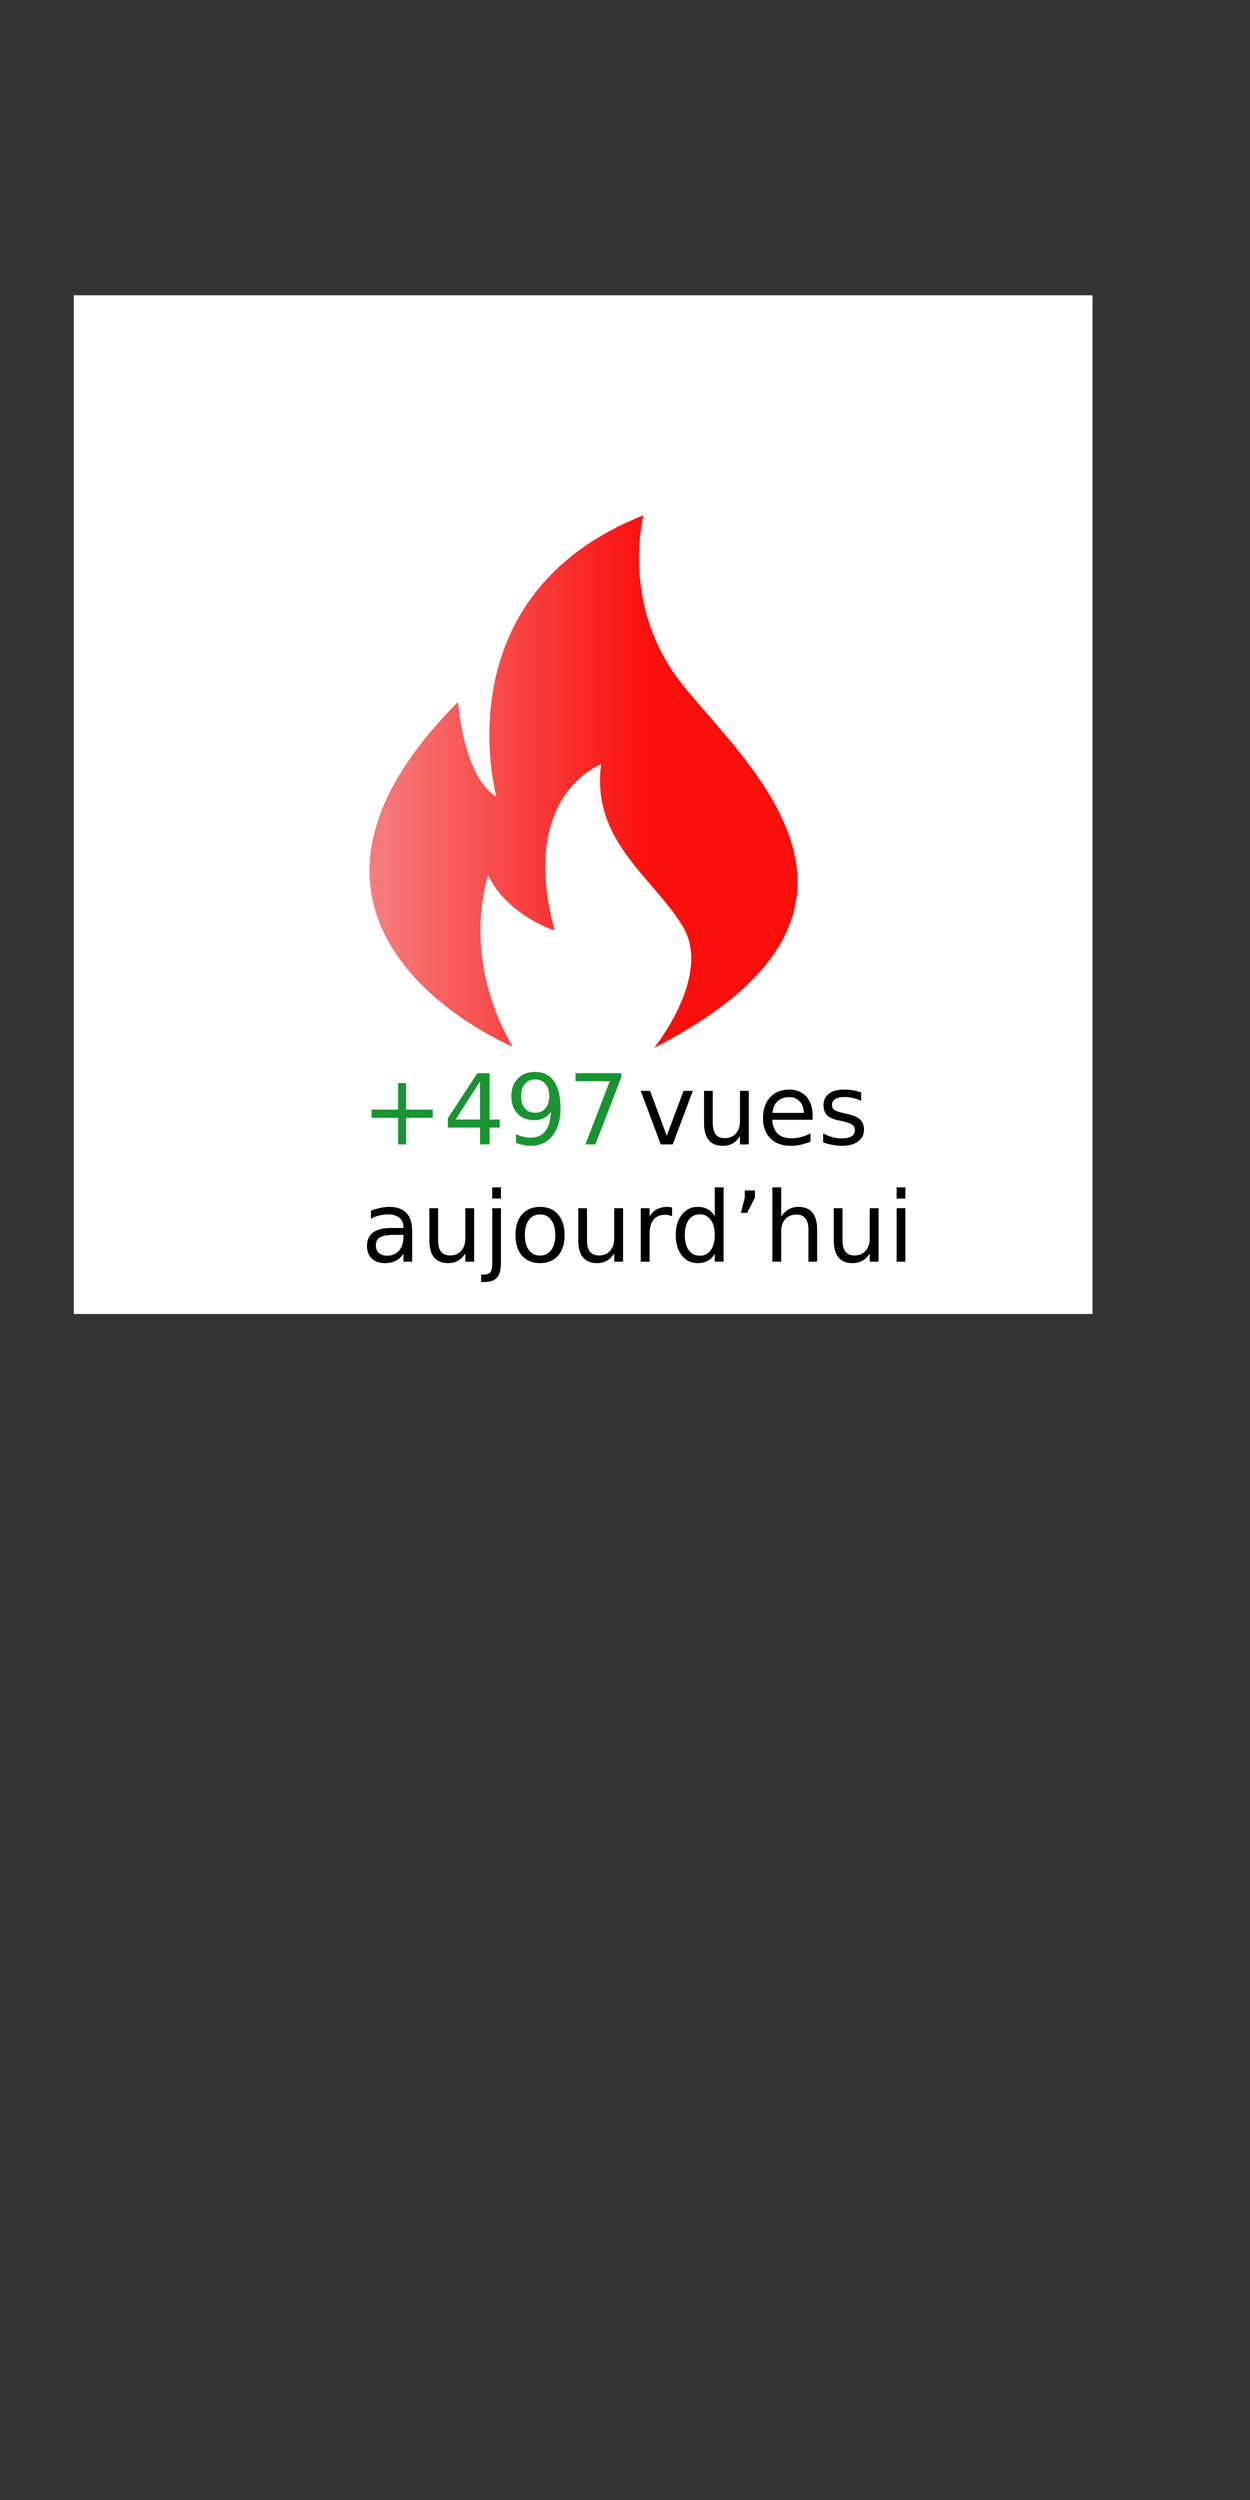 <svg xmlns="http://www.w3.org/2000/svg" xmlns:xlink="http://www.w3.org/1999/xlink" width="200" zoomAndPan="magnify" viewBox="0 0 150 300" height="400" preserveAspectRatio="xMidYMid meet" version="1.0"><rect x="0" y="0" width="150" height="300" fill="#333333" stroke="none"/><defs><g/><clipPath id="2f36e35a71"><path d="M 8.855 35.43 L 131.105 35.43 L 131.105 157.68 L 8.855 157.68 Z M 8.855 35.43 " clip-rule="nonzero"/></clipPath><clipPath id="f1f5b071f2"><path d="M 44 61 L 96 61 L 96 126 L 44 126 Z M 44 61 " clip-rule="nonzero"/></clipPath><clipPath id="fcc2fb8ab2"><path d="M 77.219 61.836 C 77.219 61.836 74.48 72.152 81.328 81.395 C 88.172 90.637 111.449 108.828 78.492 125.746 C 78.492 125.746 85.484 117.09 81.961 111.223 C 78.441 105.309 70.91 100.953 72.133 91.711 C 72.133 91.711 62.156 95.332 66.559 111.664 C 66.559 111.664 60.938 109.902 58.59 105.062 C 58.59 105.062 55.117 114.5 61.523 125.602 C 61.523 125.602 27.684 111.566 54.969 84.23 C 54.969 84.23 55.555 93.129 59.566 95.625 C 59.566 95.574 52.867 71.469 77.219 61.836 Z M 77.219 61.836 " clip-rule="evenodd"/></clipPath><linearGradient x1="38.5" gradientTransform="matrix(0.489, 0, 0, 0.489, 8.857, 35.429)" y1="119.354" x2="209.8" gradientUnits="userSpaceOnUse" y2="119.354" id="48fe54cc5b"><stop stop-opacity="1" stop-color="rgb(96.1%, 49.399%, 49.799%)" offset="0"/><stop stop-opacity="1" stop-color="rgb(96.1%, 49.399%, 49.799%)" offset="0.125"/><stop stop-opacity="1" stop-color="rgb(96.1%, 49.399%, 49.799%)" offset="0.188"/><stop stop-opacity="1" stop-color="rgb(96.1%, 49.399%, 49.799%)" offset="0.195"/><stop stop-opacity="1" stop-color="rgb(96.111%, 49.133%, 49.522%)" offset="0.199"/><stop stop-opacity="1" stop-color="rgb(96.123%, 48.868%, 49.248%)" offset="0.203"/><stop stop-opacity="1" stop-color="rgb(96.141%, 48.442%, 48.807%)" offset="0.207"/><stop stop-opacity="1" stop-color="rgb(96.159%, 48.016%, 48.366%)" offset="0.211"/><stop stop-opacity="1" stop-color="rgb(96.178%, 47.591%, 47.925%)" offset="0.215"/><stop stop-opacity="1" stop-color="rgb(96.198%, 47.165%, 47.484%)" offset="0.219"/><stop stop-opacity="1" stop-color="rgb(96.216%, 46.739%, 47.041%)" offset="0.223"/><stop stop-opacity="1" stop-color="rgb(96.234%, 46.315%, 46.6%)" offset="0.227"/><stop stop-opacity="1" stop-color="rgb(96.252%, 45.889%, 46.159%)" offset="0.23"/><stop stop-opacity="1" stop-color="rgb(96.271%, 45.464%, 45.718%)" offset="0.234"/><stop stop-opacity="1" stop-color="rgb(96.289%, 45.038%, 45.277%)" offset="0.238"/><stop stop-opacity="1" stop-color="rgb(96.309%, 44.612%, 44.836%)" offset="0.242"/><stop stop-opacity="1" stop-color="rgb(96.327%, 44.186%, 44.395%)" offset="0.246"/><stop stop-opacity="1" stop-color="rgb(96.346%, 43.762%, 43.954%)" offset="0.25"/><stop stop-opacity="1" stop-color="rgb(96.364%, 43.336%, 43.513%)" offset="0.254"/><stop stop-opacity="1" stop-color="rgb(96.382%, 42.911%, 43.073%)" offset="0.258"/><stop stop-opacity="1" stop-color="rgb(96.4%, 42.485%, 42.63%)" offset="0.262"/><stop stop-opacity="1" stop-color="rgb(96.42%, 42.059%, 42.189%)" offset="0.266"/><stop stop-opacity="1" stop-color="rgb(96.439%, 41.634%, 41.748%)" offset="0.27"/><stop stop-opacity="1" stop-color="rgb(96.457%, 41.208%, 41.307%)" offset="0.273"/><stop stop-opacity="1" stop-color="rgb(96.475%, 40.782%, 40.866%)" offset="0.277"/><stop stop-opacity="1" stop-color="rgb(96.494%, 40.358%, 40.425%)" offset="0.281"/><stop stop-opacity="1" stop-color="rgb(96.512%, 39.932%, 39.984%)" offset="0.285"/><stop stop-opacity="1" stop-color="rgb(96.532%, 39.507%, 39.543%)" offset="0.289"/><stop stop-opacity="1" stop-color="rgb(96.55%, 39.081%, 39.101%)" offset="0.293"/><stop stop-opacity="1" stop-color="rgb(96.568%, 38.655%, 38.66%)" offset="0.297"/><stop stop-opacity="1" stop-color="rgb(96.587%, 38.229%, 38.219%)" offset="0.301"/><stop stop-opacity="1" stop-color="rgb(96.605%, 37.805%, 37.778%)" offset="0.305"/><stop stop-opacity="1" stop-color="rgb(96.623%, 37.379%, 37.337%)" offset="0.309"/><stop stop-opacity="1" stop-color="rgb(96.643%, 36.954%, 36.896%)" offset="0.312"/><stop stop-opacity="1" stop-color="rgb(96.661%, 36.528%, 36.455%)" offset="0.316"/><stop stop-opacity="1" stop-color="rgb(96.68%, 36.102%, 36.014%)" offset="0.32"/><stop stop-opacity="1" stop-color="rgb(96.698%, 35.677%, 35.573%)" offset="0.324"/><stop stop-opacity="1" stop-color="rgb(96.718%, 35.251%, 35.132%)" offset="0.328"/><stop stop-opacity="1" stop-color="rgb(96.736%, 34.825%, 34.689%)" offset="0.332"/><stop stop-opacity="1" stop-color="rgb(96.754%, 34.401%, 34.248%)" offset="0.336"/><stop stop-opacity="1" stop-color="rgb(96.773%, 33.975%, 33.807%)" offset="0.34"/><stop stop-opacity="1" stop-color="rgb(96.791%, 33.55%, 33.366%)" offset="0.344"/><stop stop-opacity="1" stop-color="rgb(96.809%, 33.124%, 32.925%)" offset="0.348"/><stop stop-opacity="1" stop-color="rgb(96.829%, 32.698%, 32.484%)" offset="0.352"/><stop stop-opacity="1" stop-color="rgb(96.848%, 32.272%, 32.043%)" offset="0.355"/><stop stop-opacity="1" stop-color="rgb(96.866%, 31.848%, 31.602%)" offset="0.359"/><stop stop-opacity="1" stop-color="rgb(96.884%, 31.422%, 31.16%)" offset="0.363"/><stop stop-opacity="1" stop-color="rgb(96.902%, 30.997%, 30.719%)" offset="0.367"/><stop stop-opacity="1" stop-color="rgb(96.921%, 30.571%, 30.278%)" offset="0.371"/><stop stop-opacity="1" stop-color="rgb(96.941%, 30.145%, 29.837%)" offset="0.375"/><stop stop-opacity="1" stop-color="rgb(96.959%, 29.72%, 29.396%)" offset="0.379"/><stop stop-opacity="1" stop-color="rgb(96.977%, 29.294%, 28.955%)" offset="0.383"/><stop stop-opacity="1" stop-color="rgb(96.996%, 28.868%, 28.514%)" offset="0.387"/><stop stop-opacity="1" stop-color="rgb(97.014%, 28.444%, 28.073%)" offset="0.391"/><stop stop-opacity="1" stop-color="rgb(97.032%, 28.018%, 27.632%)" offset="0.395"/><stop stop-opacity="1" stop-color="rgb(97.052%, 27.592%, 27.191%)" offset="0.398"/><stop stop-opacity="1" stop-color="rgb(97.07%, 27.167%, 26.749%)" offset="0.402"/><stop stop-opacity="1" stop-color="rgb(97.089%, 26.741%, 26.308%)" offset="0.406"/><stop stop-opacity="1" stop-color="rgb(97.107%, 26.315%, 25.867%)" offset="0.41"/><stop stop-opacity="1" stop-color="rgb(97.127%, 25.891%, 25.426%)" offset="0.414"/><stop stop-opacity="1" stop-color="rgb(97.145%, 25.465%, 24.985%)" offset="0.418"/><stop stop-opacity="1" stop-color="rgb(97.163%, 25.04%, 24.544%)" offset="0.422"/><stop stop-opacity="1" stop-color="rgb(97.182%, 24.614%, 24.103%)" offset="0.426"/><stop stop-opacity="1" stop-color="rgb(97.2%, 24.188%, 23.662%)" offset="0.43"/><stop stop-opacity="1" stop-color="rgb(97.218%, 23.763%, 23.219%)" offset="0.434"/><stop stop-opacity="1" stop-color="rgb(97.238%, 23.338%, 22.778%)" offset="0.438"/><stop stop-opacity="1" stop-color="rgb(97.256%, 22.913%, 22.337%)" offset="0.441"/><stop stop-opacity="1" stop-color="rgb(97.275%, 22.487%, 21.896%)" offset="0.445"/><stop stop-opacity="1" stop-color="rgb(97.293%, 22.061%, 21.455%)" offset="0.449"/><stop stop-opacity="1" stop-color="rgb(97.311%, 21.635%, 21.014%)" offset="0.453"/><stop stop-opacity="1" stop-color="rgb(97.33%, 21.21%, 20.573%)" offset="0.457"/><stop stop-opacity="1" stop-color="rgb(97.35%, 20.784%, 20.132%)" offset="0.461"/><stop stop-opacity="1" stop-color="rgb(97.368%, 20.358%, 19.691%)" offset="0.465"/><stop stop-opacity="1" stop-color="rgb(97.386%, 19.934%, 19.25%)" offset="0.469"/><stop stop-opacity="1" stop-color="rgb(97.404%, 19.508%, 18.808%)" offset="0.473"/><stop stop-opacity="1" stop-color="rgb(97.423%, 19.083%, 18.367%)" offset="0.477"/><stop stop-opacity="1" stop-color="rgb(97.441%, 18.657%, 17.926%)" offset="0.48"/><stop stop-opacity="1" stop-color="rgb(97.461%, 18.231%, 17.485%)" offset="0.484"/><stop stop-opacity="1" stop-color="rgb(97.479%, 17.805%, 17.044%)" offset="0.488"/><stop stop-opacity="1" stop-color="rgb(97.498%, 17.381%, 16.603%)" offset="0.492"/><stop stop-opacity="1" stop-color="rgb(97.516%, 16.956%, 16.162%)" offset="0.496"/><stop stop-opacity="1" stop-color="rgb(97.534%, 16.53%, 15.721%)" offset="0.5"/><stop stop-opacity="1" stop-color="rgb(97.552%, 16.104%, 15.279%)" offset="0.504"/><stop stop-opacity="1" stop-color="rgb(97.572%, 15.678%, 14.838%)" offset="0.508"/><stop stop-opacity="1" stop-color="rgb(97.591%, 15.253%, 14.397%)" offset="0.512"/><stop stop-opacity="1" stop-color="rgb(97.609%, 14.827%, 13.956%)" offset="0.516"/><stop stop-opacity="1" stop-color="rgb(97.627%, 14.401%, 13.515%)" offset="0.52"/><stop stop-opacity="1" stop-color="rgb(97.647%, 13.977%, 13.074%)" offset="0.523"/><stop stop-opacity="1" stop-color="rgb(97.665%, 13.551%, 12.633%)" offset="0.527"/><stop stop-opacity="1" stop-color="rgb(97.684%, 13.126%, 12.192%)" offset="0.531"/><stop stop-opacity="1" stop-color="rgb(97.702%, 12.7%, 11.751%)" offset="0.535"/><stop stop-opacity="1" stop-color="rgb(97.72%, 12.274%, 11.31%)" offset="0.539"/><stop stop-opacity="1" stop-color="rgb(97.739%, 11.848%, 10.867%)" offset="0.543"/><stop stop-opacity="1" stop-color="rgb(97.758%, 11.424%, 10.426%)" offset="0.547"/><stop stop-opacity="1" stop-color="rgb(97.777%, 10.999%, 9.985%)" offset="0.551"/><stop stop-opacity="1" stop-color="rgb(97.795%, 10.573%, 9.544%)" offset="0.555"/><stop stop-opacity="1" stop-color="rgb(97.813%, 10.147%, 9.103%)" offset="0.559"/><stop stop-opacity="1" stop-color="rgb(97.832%, 9.721%, 8.662%)" offset="0.562"/><stop stop-opacity="1" stop-color="rgb(97.85%, 9.296%, 8.221%)" offset="0.566"/><stop stop-opacity="1" stop-color="rgb(97.87%, 8.87%, 7.78%)" offset="0.57"/><stop stop-opacity="1" stop-color="rgb(97.888%, 8.444%, 7.338%)" offset="0.574"/><stop stop-opacity="1" stop-color="rgb(97.906%, 8.02%, 6.897%)" offset="0.578"/><stop stop-opacity="1" stop-color="rgb(97.925%, 7.594%, 6.456%)" offset="0.582"/><stop stop-opacity="1" stop-color="rgb(97.943%, 7.169%, 6.015%)" offset="0.586"/><stop stop-opacity="1" stop-color="rgb(97.961%, 6.743%, 5.574%)" offset="0.59"/><stop stop-opacity="1" stop-color="rgb(97.981%, 6.317%, 5.133%)" offset="0.594"/><stop stop-opacity="1" stop-color="rgb(97.99%, 6.108%, 4.916%)" offset="0.598"/><stop stop-opacity="1" stop-color="rgb(98%, 5.899%, 4.7%)" offset="0.602"/><stop stop-opacity="1" stop-color="rgb(98%, 5.899%, 4.7%)" offset="0.609"/><stop stop-opacity="1" stop-color="rgb(98%, 5.899%, 4.7%)" offset="0.625"/><stop stop-opacity="1" stop-color="rgb(98%, 5.899%, 4.7%)" offset="0.75"/><stop stop-opacity="1" stop-color="rgb(98%, 5.899%, 4.7%)" offset="1"/></linearGradient></defs><g clip-path="url(#2f36e35a71)"><path fill="#ffffff" d="M 6.363 35.43 L 134.727 35.43 L 134.727 160.32 L 6.363 160.32 Z M 6.363 35.43 " fill-opacity="1" fill-rule="evenodd"/></g><g clip-path="url(#f1f5b071f2)"><g clip-path="url(#fcc2fb8ab2)"><path fill="url(#48fe54cc5b)" d="M 27.684 61.836 L 27.684 125.746 L 111.449 125.746 L 111.449 61.836 Z M 27.684 61.836 " fill-rule="nonzero"/></g></g><g fill="#1a9431" fill-opacity="1"><g transform="translate(43.337, 137.328)"><g><path d="M 5.391 -7.359 L 5.391 -4.172 L 8.594 -4.172 L 8.594 -3.188 L 5.391 -3.188 L 5.391 0 L 4.438 0 L 4.438 -3.188 L 1.25 -3.188 L 1.25 -4.172 L 4.438 -4.172 L 4.438 -7.359 Z M 5.391 -7.359 "/></g></g></g><g fill="#1a9431" fill-opacity="1"><g transform="translate(53.165, 137.328)"><g><path d="M 4.438 -7.547 L 1.516 -2.984 L 4.438 -2.984 Z M 4.125 -8.547 L 5.594 -8.547 L 5.594 -2.984 L 6.812 -2.984 L 6.812 -2.016 L 5.594 -2.016 L 5.594 0 L 4.438 0 L 4.438 -2.016 L 0.578 -2.016 L 0.578 -3.141 Z M 4.125 -8.547 "/></g></g></g><g fill="#1a9431" fill-opacity="1"><g transform="translate(60.628, 137.328)"><g><path d="M 1.297 -0.172 L 1.297 -1.234 C 1.578 -1.098 1.867 -0.992 2.172 -0.922 C 2.473 -0.848 2.766 -0.812 3.047 -0.812 C 3.805 -0.812 4.391 -1.066 4.797 -1.578 C 5.203 -2.086 5.43 -2.867 5.484 -3.922 C 5.266 -3.586 4.984 -3.332 4.641 -3.156 C 4.305 -2.988 3.93 -2.906 3.516 -2.906 C 2.66 -2.906 1.984 -3.16 1.484 -3.672 C 0.984 -4.191 0.734 -4.898 0.734 -5.797 C 0.734 -6.672 0.992 -7.375 1.516 -7.906 C 2.035 -8.438 2.727 -8.703 3.594 -8.703 C 4.582 -8.703 5.336 -8.32 5.859 -7.562 C 6.379 -6.812 6.641 -5.711 6.641 -4.266 C 6.641 -2.922 6.316 -1.844 5.672 -1.031 C 5.035 -0.227 4.176 0.172 3.094 0.172 C 2.812 0.172 2.52 0.141 2.219 0.078 C 1.914 0.023 1.609 -0.055 1.297 -0.172 Z M 3.594 -3.797 C 4.113 -3.797 4.523 -3.973 4.828 -4.328 C 5.129 -4.691 5.281 -5.18 5.281 -5.797 C 5.281 -6.41 5.129 -6.895 4.828 -7.25 C 4.523 -7.613 4.113 -7.797 3.594 -7.797 C 3.07 -7.797 2.66 -7.613 2.359 -7.25 C 2.055 -6.895 1.906 -6.41 1.906 -5.797 C 1.906 -5.18 2.055 -4.691 2.359 -4.328 C 2.66 -3.973 3.07 -3.797 3.594 -3.797 Z M 3.594 -3.797 "/></g></g></g><g fill="#1a9431" fill-opacity="1"><g transform="translate(68.091, 137.328)"><g><path d="M 0.969 -8.547 L 6.469 -8.547 L 6.469 -8.062 L 3.359 0 L 2.156 0 L 5.078 -7.578 L 0.969 -7.578 Z M 0.969 -8.547 "/></g></g></g><g fill="#000000" fill-opacity="1"><g transform="translate(72.814, 137.328)"><g/></g></g><g fill="#000000" fill-opacity="1"><g transform="translate(76.543, 137.328)"><g><path d="M 0.344 -6.422 L 1.469 -6.422 L 3.469 -1.031 L 5.484 -6.422 L 6.594 -6.422 L 4.188 0 L 2.75 0 Z M 0.344 -6.422 "/></g></g></g><g fill="#000000" fill-opacity="1"><g transform="translate(83.484, 137.328)"><g><path d="M 1 -2.531 L 1 -6.422 L 2.047 -6.422 L 2.047 -2.578 C 2.047 -1.961 2.164 -1.504 2.406 -1.203 C 2.645 -0.898 3 -0.75 3.469 -0.75 C 4.039 -0.75 4.488 -0.93 4.812 -1.297 C 5.145 -1.66 5.312 -2.156 5.312 -2.781 L 5.312 -6.422 L 6.375 -6.422 L 6.375 0 L 5.312 0 L 5.312 -0.984 C 5.062 -0.598 4.766 -0.305 4.422 -0.109 C 4.086 0.078 3.695 0.172 3.25 0.172 C 2.508 0.172 1.945 -0.055 1.562 -0.516 C 1.188 -0.973 1 -1.645 1 -2.531 Z M 3.656 -6.578 Z M 3.656 -6.578 "/></g></g></g><g fill="#000000" fill-opacity="1"><g transform="translate(90.919, 137.328)"><g><path d="M 6.594 -3.469 L 6.594 -2.953 L 1.75 -2.953 C 1.789 -2.234 2.004 -1.68 2.391 -1.297 C 2.785 -0.922 3.336 -0.734 4.047 -0.734 C 4.441 -0.734 4.828 -0.781 5.203 -0.875 C 5.586 -0.977 5.969 -1.129 6.344 -1.328 L 6.344 -0.328 C 5.969 -0.172 5.582 -0.051 5.188 0.031 C 4.789 0.125 4.383 0.172 3.969 0.172 C 2.945 0.172 2.133 -0.125 1.531 -0.719 C 0.938 -1.32 0.641 -2.129 0.641 -3.141 C 0.641 -4.191 0.922 -5.023 1.484 -5.641 C 2.055 -6.266 2.828 -6.578 3.797 -6.578 C 4.66 -6.578 5.344 -6.297 5.844 -5.734 C 6.344 -5.18 6.594 -4.426 6.594 -3.469 Z M 5.547 -3.781 C 5.535 -4.352 5.367 -4.812 5.047 -5.156 C 4.734 -5.5 4.316 -5.672 3.797 -5.672 C 3.211 -5.672 2.742 -5.504 2.391 -5.172 C 2.035 -4.848 1.832 -4.383 1.781 -3.781 Z M 5.547 -3.781 "/></g></g></g><g fill="#000000" fill-opacity="1"><g transform="translate(98.135, 137.328)"><g><path d="M 5.203 -6.234 L 5.203 -5.234 C 4.898 -5.379 4.586 -5.488 4.266 -5.562 C 3.941 -5.645 3.609 -5.688 3.266 -5.688 C 2.742 -5.688 2.352 -5.602 2.094 -5.438 C 1.832 -5.281 1.703 -5.047 1.703 -4.734 C 1.703 -4.484 1.797 -4.285 1.984 -4.141 C 2.172 -4.004 2.547 -3.875 3.109 -3.75 L 3.469 -3.672 C 4.219 -3.516 4.75 -3.289 5.062 -3 C 5.383 -2.707 5.547 -2.297 5.547 -1.766 C 5.547 -1.172 5.305 -0.695 4.828 -0.344 C 4.359 0 3.711 0.172 2.891 0.172 C 2.547 0.172 2.188 0.133 1.812 0.062 C 1.438 0 1.047 -0.098 0.641 -0.234 L 0.641 -1.328 C 1.023 -1.117 1.406 -0.961 1.781 -0.859 C 2.164 -0.766 2.539 -0.719 2.906 -0.719 C 3.406 -0.719 3.785 -0.801 4.047 -0.969 C 4.316 -1.133 4.453 -1.375 4.453 -1.688 C 4.453 -1.977 4.352 -2.195 4.156 -2.344 C 3.969 -2.5 3.551 -2.648 2.906 -2.797 L 2.531 -2.875 C 1.875 -3.008 1.398 -3.219 1.109 -3.5 C 0.828 -3.789 0.688 -4.188 0.688 -4.688 C 0.688 -5.289 0.898 -5.754 1.328 -6.078 C 1.754 -6.41 2.359 -6.578 3.141 -6.578 C 3.535 -6.578 3.906 -6.547 4.25 -6.484 C 4.594 -6.43 4.91 -6.348 5.203 -6.234 Z M 5.203 -6.234 "/></g></g></g><g fill="#000000" fill-opacity="1"><g transform="translate(104.247, 137.328)"><g/></g></g><g fill="#000000" fill-opacity="1"><g transform="translate(43.337, 151.404)"><g><path d="M 4.016 -3.219 C 3.172 -3.219 2.582 -3.117 2.25 -2.922 C 1.926 -2.734 1.766 -2.406 1.766 -1.938 C 1.766 -1.562 1.883 -1.266 2.125 -1.047 C 2.375 -0.828 2.711 -0.719 3.141 -0.719 C 3.723 -0.719 4.191 -0.922 4.547 -1.328 C 4.898 -1.742 5.078 -2.297 5.078 -2.984 L 5.078 -3.219 Z M 6.125 -3.656 L 6.125 0 L 5.078 0 L 5.078 -0.969 C 4.828 -0.582 4.52 -0.297 4.156 -0.109 C 3.801 0.078 3.367 0.172 2.859 0.172 C 2.203 0.172 1.676 -0.008 1.281 -0.375 C 0.895 -0.75 0.703 -1.25 0.703 -1.875 C 0.703 -2.594 0.941 -3.133 1.422 -3.5 C 1.91 -3.863 2.633 -4.047 3.594 -4.047 L 5.078 -4.047 L 5.078 -4.156 C 5.078 -4.633 4.914 -5.004 4.594 -5.266 C 4.27 -5.535 3.82 -5.672 3.25 -5.672 C 2.883 -5.672 2.523 -5.629 2.172 -5.547 C 1.828 -5.461 1.492 -5.332 1.172 -5.156 L 1.172 -6.125 C 1.555 -6.27 1.93 -6.379 2.297 -6.453 C 2.66 -6.535 3.016 -6.578 3.359 -6.578 C 4.285 -6.578 4.977 -6.332 5.438 -5.844 C 5.895 -5.363 6.125 -4.633 6.125 -3.656 Z M 6.125 -3.656 "/></g></g></g><g fill="#000000" fill-opacity="1"><g transform="translate(50.525, 151.404)"><g><path d="M 1 -2.531 L 1 -6.422 L 2.047 -6.422 L 2.047 -2.578 C 2.047 -1.961 2.164 -1.504 2.406 -1.203 C 2.645 -0.898 3 -0.75 3.469 -0.75 C 4.039 -0.75 4.488 -0.93 4.812 -1.297 C 5.145 -1.66 5.312 -2.156 5.312 -2.781 L 5.312 -6.422 L 6.375 -6.422 L 6.375 0 L 5.312 0 L 5.312 -0.984 C 5.062 -0.598 4.766 -0.305 4.422 -0.109 C 4.086 0.078 3.695 0.172 3.25 0.172 C 2.508 0.172 1.945 -0.055 1.562 -0.516 C 1.188 -0.973 1 -1.645 1 -2.531 Z M 3.656 -6.578 Z M 3.656 -6.578 "/></g></g></g><g fill="#000000" fill-opacity="1"><g transform="translate(57.959, 151.404)"><g><path d="M 1.109 -6.422 L 2.156 -6.422 L 2.156 0.109 C 2.156 0.93 2 1.523 1.688 1.891 C 1.375 2.254 0.875 2.438 0.188 2.438 L -0.219 2.438 L -0.219 1.547 L 0.062 1.547 C 0.469 1.547 0.742 1.453 0.891 1.266 C 1.035 1.078 1.109 0.691 1.109 0.109 Z M 1.109 -8.922 L 2.156 -8.922 L 2.156 -7.578 L 1.109 -7.578 Z M 1.109 -8.922 "/></g></g></g><g fill="#000000" fill-opacity="1"><g transform="translate(61.218, 151.404)"><g><path d="M 3.594 -5.672 C 3.031 -5.672 2.582 -5.453 2.25 -5.016 C 1.926 -4.578 1.766 -3.973 1.766 -3.203 C 1.766 -2.43 1.926 -1.828 2.25 -1.391 C 2.57 -0.953 3.02 -0.734 3.594 -0.734 C 4.156 -0.734 4.598 -0.953 4.922 -1.391 C 5.254 -1.836 5.422 -2.441 5.422 -3.203 C 5.422 -3.961 5.254 -4.562 4.922 -5 C 4.598 -5.445 4.156 -5.672 3.594 -5.672 Z M 3.594 -6.578 C 4.508 -6.578 5.227 -6.273 5.75 -5.672 C 6.27 -5.078 6.531 -4.254 6.531 -3.203 C 6.531 -2.148 6.27 -1.32 5.75 -0.719 C 5.227 -0.125 4.508 0.172 3.594 0.172 C 2.676 0.172 1.953 -0.125 1.422 -0.719 C 0.898 -1.32 0.641 -2.148 0.641 -3.203 C 0.641 -4.254 0.898 -5.078 1.422 -5.672 C 1.953 -6.273 2.676 -6.578 3.594 -6.578 Z M 3.594 -6.578 "/></g></g></g><g fill="#000000" fill-opacity="1"><g transform="translate(68.394, 151.404)"><g><path d="M 1 -2.531 L 1 -6.422 L 2.047 -6.422 L 2.047 -2.578 C 2.047 -1.961 2.164 -1.504 2.406 -1.203 C 2.645 -0.898 3 -0.75 3.469 -0.75 C 4.039 -0.75 4.488 -0.93 4.812 -1.297 C 5.145 -1.66 5.312 -2.156 5.312 -2.781 L 5.312 -6.422 L 6.375 -6.422 L 6.375 0 L 5.312 0 L 5.312 -0.984 C 5.062 -0.598 4.766 -0.305 4.422 -0.109 C 4.086 0.078 3.695 0.172 3.25 0.172 C 2.508 0.172 1.945 -0.055 1.562 -0.516 C 1.188 -0.973 1 -1.645 1 -2.531 Z M 3.656 -6.578 Z M 3.656 -6.578 "/></g></g></g><g fill="#000000" fill-opacity="1"><g transform="translate(75.829, 151.404)"><g><path d="M 4.828 -5.438 C 4.703 -5.5 4.57 -5.547 4.438 -5.578 C 4.301 -5.609 4.145 -5.625 3.969 -5.625 C 3.375 -5.625 2.914 -5.43 2.594 -5.047 C 2.281 -4.66 2.125 -4.102 2.125 -3.375 L 2.125 0 L 1.062 0 L 1.062 -6.422 L 2.125 -6.422 L 2.125 -5.422 C 2.344 -5.805 2.629 -6.094 2.984 -6.281 C 3.348 -6.477 3.781 -6.578 4.281 -6.578 C 4.352 -6.578 4.43 -6.57 4.516 -6.562 C 4.609 -6.551 4.707 -6.535 4.812 -6.516 Z M 4.828 -5.438 "/></g></g></g><g fill="#000000" fill-opacity="1"><g transform="translate(80.445, 151.404)"><g><path d="M 5.328 -5.438 L 5.328 -8.922 L 6.391 -8.922 L 6.391 0 L 5.328 0 L 5.328 -0.969 C 5.109 -0.582 4.828 -0.297 4.484 -0.109 C 4.148 0.078 3.742 0.172 3.266 0.172 C 2.492 0.172 1.863 -0.133 1.375 -0.75 C 0.883 -1.375 0.641 -2.191 0.641 -3.203 C 0.641 -4.211 0.883 -5.023 1.375 -5.641 C 1.863 -6.266 2.492 -6.578 3.266 -6.578 C 3.742 -6.578 4.148 -6.484 4.484 -6.297 C 4.828 -6.109 5.109 -5.82 5.328 -5.438 Z M 1.734 -3.203 C 1.734 -2.43 1.891 -1.82 2.203 -1.375 C 2.523 -0.938 2.969 -0.719 3.531 -0.719 C 4.082 -0.719 4.52 -0.938 4.844 -1.375 C 5.164 -1.82 5.328 -2.43 5.328 -3.203 C 5.328 -3.973 5.164 -4.578 4.844 -5.016 C 4.52 -5.461 4.082 -5.688 3.531 -5.688 C 2.969 -5.688 2.523 -5.461 2.203 -5.016 C 1.891 -4.578 1.734 -3.973 1.734 -3.203 Z M 1.734 -3.203 "/></g></g></g><g fill="#000000" fill-opacity="1"><g transform="translate(87.891, 151.404)"><g><path d="M 1.484 -8.547 L 2.703 -8.547 L 2.703 -7.688 L 1.766 -5.859 L 1.016 -5.859 L 1.484 -7.688 Z M 1.484 -8.547 "/></g></g></g><g fill="#000000" fill-opacity="1"><g transform="translate(91.62, 151.404)"><g><path d="M 6.438 -3.875 L 6.438 0 L 5.391 0 L 5.391 -3.844 C 5.391 -4.445 5.27 -4.898 5.031 -5.203 C 4.789 -5.504 4.438 -5.656 3.969 -5.656 C 3.395 -5.656 2.941 -5.473 2.609 -5.109 C 2.285 -4.742 2.125 -4.25 2.125 -3.625 L 2.125 0 L 1.062 0 L 1.062 -8.922 L 2.125 -8.922 L 2.125 -5.422 C 2.375 -5.805 2.672 -6.094 3.016 -6.281 C 3.359 -6.477 3.754 -6.578 4.203 -6.578 C 4.941 -6.578 5.5 -6.348 5.875 -5.891 C 6.25 -5.43 6.438 -4.758 6.438 -3.875 Z M 6.438 -3.875 "/></g></g></g><g fill="#000000" fill-opacity="1"><g transform="translate(99.054, 151.404)"><g><path d="M 1 -2.531 L 1 -6.422 L 2.047 -6.422 L 2.047 -2.578 C 2.047 -1.961 2.164 -1.504 2.406 -1.203 C 2.645 -0.898 3 -0.75 3.469 -0.75 C 4.039 -0.75 4.488 -0.93 4.812 -1.297 C 5.145 -1.66 5.312 -2.156 5.312 -2.781 L 5.312 -6.422 L 6.375 -6.422 L 6.375 0 L 5.312 0 L 5.312 -0.984 C 5.062 -0.598 4.766 -0.305 4.422 -0.109 C 4.086 0.078 3.695 0.172 3.25 0.172 C 2.508 0.172 1.945 -0.055 1.562 -0.516 C 1.188 -0.973 1 -1.645 1 -2.531 Z M 3.656 -6.578 Z M 3.656 -6.578 "/></g></g></g><g fill="#000000" fill-opacity="1"><g transform="translate(106.488, 151.404)"><g><path d="M 1.109 -6.422 L 2.156 -6.422 L 2.156 0 L 1.109 0 Z M 1.109 -8.922 L 2.156 -8.922 L 2.156 -7.578 L 1.109 -7.578 Z M 1.109 -8.922 "/></g></g></g></svg>